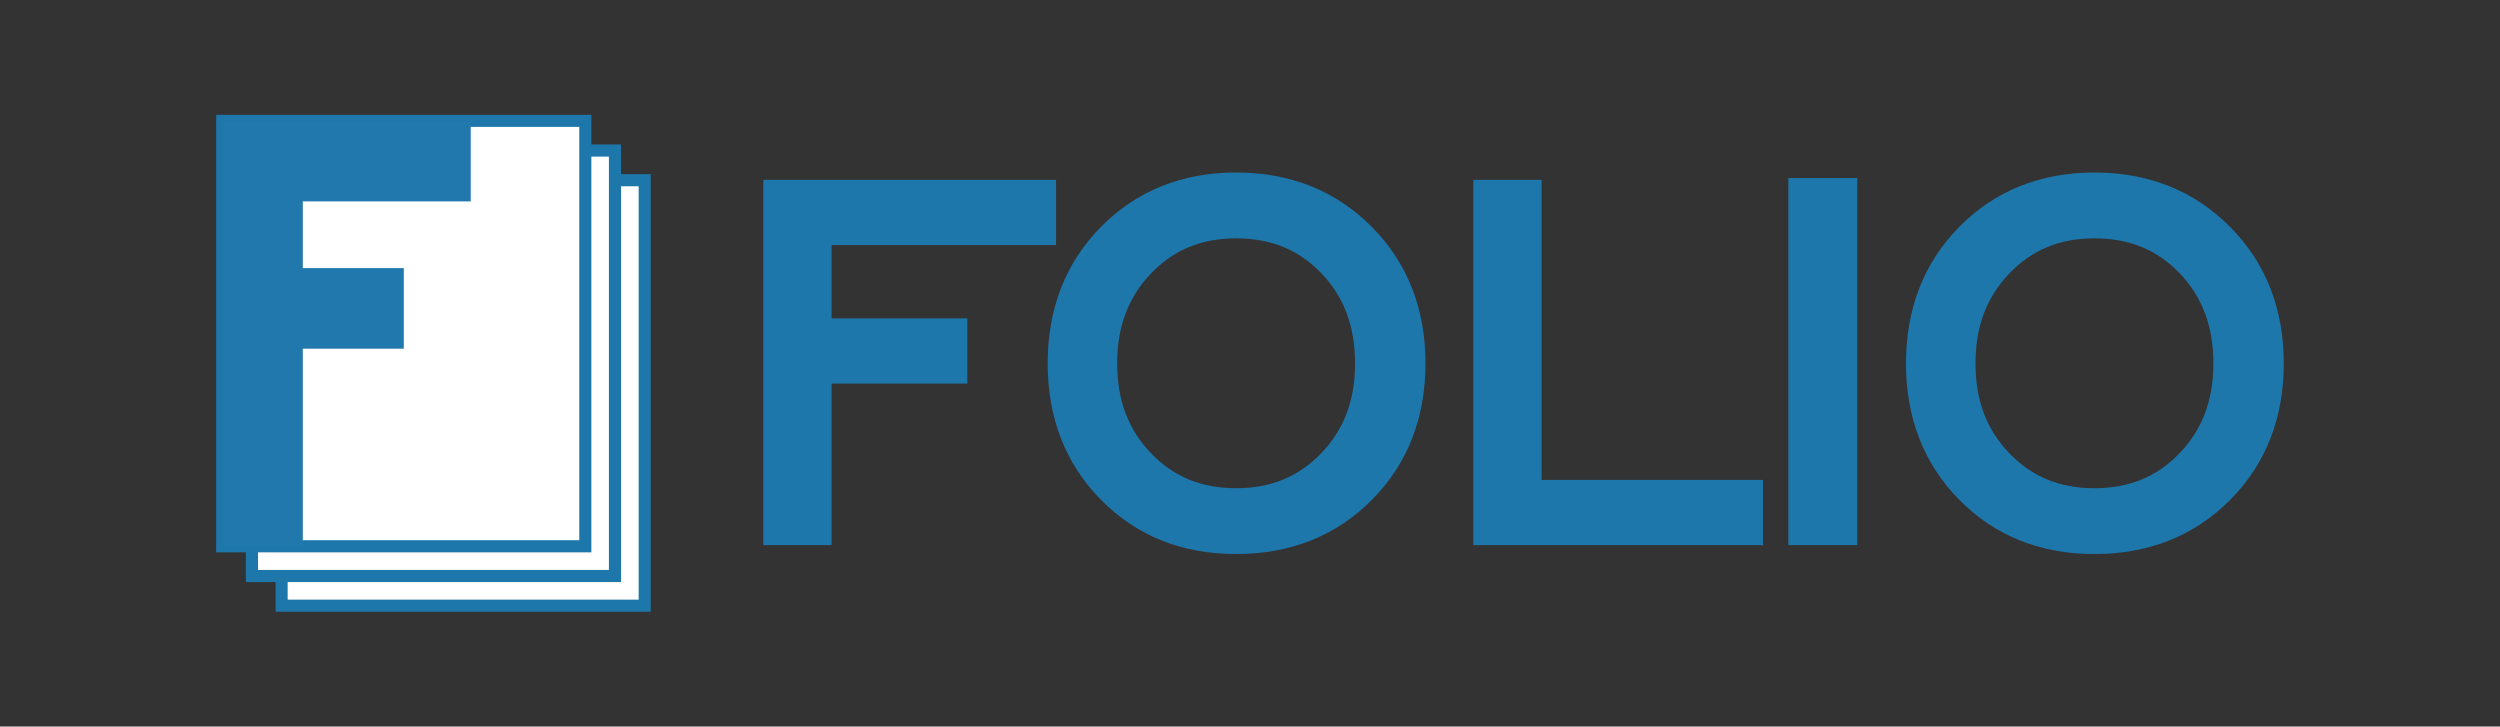 <?xml version="1.0" encoding="utf-8"?>
<!-- Generator: Adobe Illustrator 16.0.0, SVG Export Plug-In . SVG Version: 6.00 Build 0)  -->
<!DOCTYPE svg PUBLIC "-//W3C//DTD SVG 1.1//EN" "http://www.w3.org/Graphics/SVG/1.1/DTD/svg11.dtd">
<svg version="1.1" id="Layer_1" xmlns="http://www.w3.org/2000/svg" xmlns:xlink="http://www.w3.org/1999/xlink" x="0px" y="0px"
	 width="960px" height="278.986px" viewBox="0 0 960 278.986" enable-background="new 0 0 960 278.986" xml:space="preserve">
<rect x="0" y="0" width="960" height="278.986" fill="#333333" stroke="none"/>
<g>
	<g>
		<g>
			<rect x="108.159" y="69.213" fill="#FFFFFF" width="139.381" height="163.368"/>
		</g>
		<g>
			<path fill="#1E77AB" d="M249.879,234.9H105.82V66.884h144.059V234.9z M110.458,230.263h134.783V71.532H110.458V230.263z"/>
		</g>
		<g>
			<g>
				<rect x="96.74" y="57.804" fill="#FFFFFF" width="139.421" height="163.379"/>
			</g>
			<g>
				<path fill="#1E77AB" d="M238.48,223.501H94.421V55.485h144.06V223.501z M99.079,218.844h134.743V60.133H99.079V218.844z"/>
			</g>
		</g>
		<g>
			<g>
				<rect x="85.361" y="46.405" fill="#FFFFFF" width="139.381" height="163.359"/>
			</g>
			<g>
				<path fill="#1E77AB" d="M227.081,212.103H83.022V44.086h144.059V212.103z M87.66,207.444h134.783V48.725H87.66V207.444z"/>
			</g>
		</g>
		<g>
			<polygon fill="#2078AC" points="180.758,77.34 180.758,46.405 116.275,46.405 85.361,46.405 85.361,77.34 85.361,102.958 
				85.361,133.892 85.361,209.765 116.275,209.765 116.275,133.892 155.052,133.892 155.052,102.958 116.275,102.958 116.275,77.34 
							"/>
		</g>
	</g>
	<g>
		<polygon fill="#1E77AB" points="319.334,94.113 405.533,94.113 405.533,69.075 293.116,69.075 293.116,209.331 319.334,209.331 
			319.334,147.296 371.454,147.296 371.454,122.257 319.334,122.257 		"/>
		<path fill="#1E77AB" d="M474.674,66.245c-20.715,0-38.147,6.987-51.807,20.773c-13.639,13.768-20.557,31.445-20.557,52.533
			c0,21,6.898,38.648,20.498,52.406c13.62,13.797,31.072,20.793,51.865,20.793c20.872,0,38.402-6.996,52.101-20.773
			c13.679-13.777,20.616-31.406,20.616-52.426c0-21.019-6.957-38.678-20.675-52.483C512.979,73.252,495.467,66.245,474.674,66.245z
			 M474.674,187.478c-13.325,0-24.017-4.402-32.684-13.443c-8.746-9.08-12.991-20.361-12.991-34.482
			c0-14.11,4.245-25.411,12.991-34.55c8.687-9.07,19.378-13.482,32.684-13.482c13.384,0,24.095,4.393,32.742,13.423
			c8.707,9.1,12.932,20.42,12.932,34.609c0,14.121-4.245,25.402-12.99,34.482C498.69,183.075,487.999,187.478,474.674,187.478z"/>
		<polygon fill="#1E77AB" points="591.965,69.075 565.747,69.075 565.747,209.331 676.985,209.331 676.985,184.294 591.965,184.294 
					"/>
		<rect x="686.733" y="68.368" fill="#1E77AB" width="26.453" height="140.963"/>
		<path fill="#1E77AB" d="M856.302,87.068c-13.737-13.816-31.249-20.823-52.042-20.823c-20.715,0-38.146,6.987-51.806,20.773
			c-13.64,13.768-20.558,31.445-20.558,52.533c0,21,6.898,38.648,20.498,52.406c13.62,13.797,31.072,20.793,51.865,20.793
			c20.872,0,38.402-6.996,52.102-20.773c13.678-13.777,20.616-31.406,20.616-52.426C876.978,118.533,870.02,100.874,856.302,87.068z
			 M804.26,187.478c-13.325,0-24.017-4.402-32.684-13.443c-8.745-9.08-12.99-20.361-12.99-34.482c0-14.11,4.245-25.411,12.99-34.55
			c8.688-9.07,19.379-13.482,32.684-13.482c13.384,0,24.095,4.393,32.742,13.423c8.707,9.1,12.933,20.42,12.933,34.609
			c0,14.121-4.245,25.402-12.991,34.482C828.276,183.075,817.585,187.478,804.26,187.478z"/>
	</g>
</g>
</svg>
